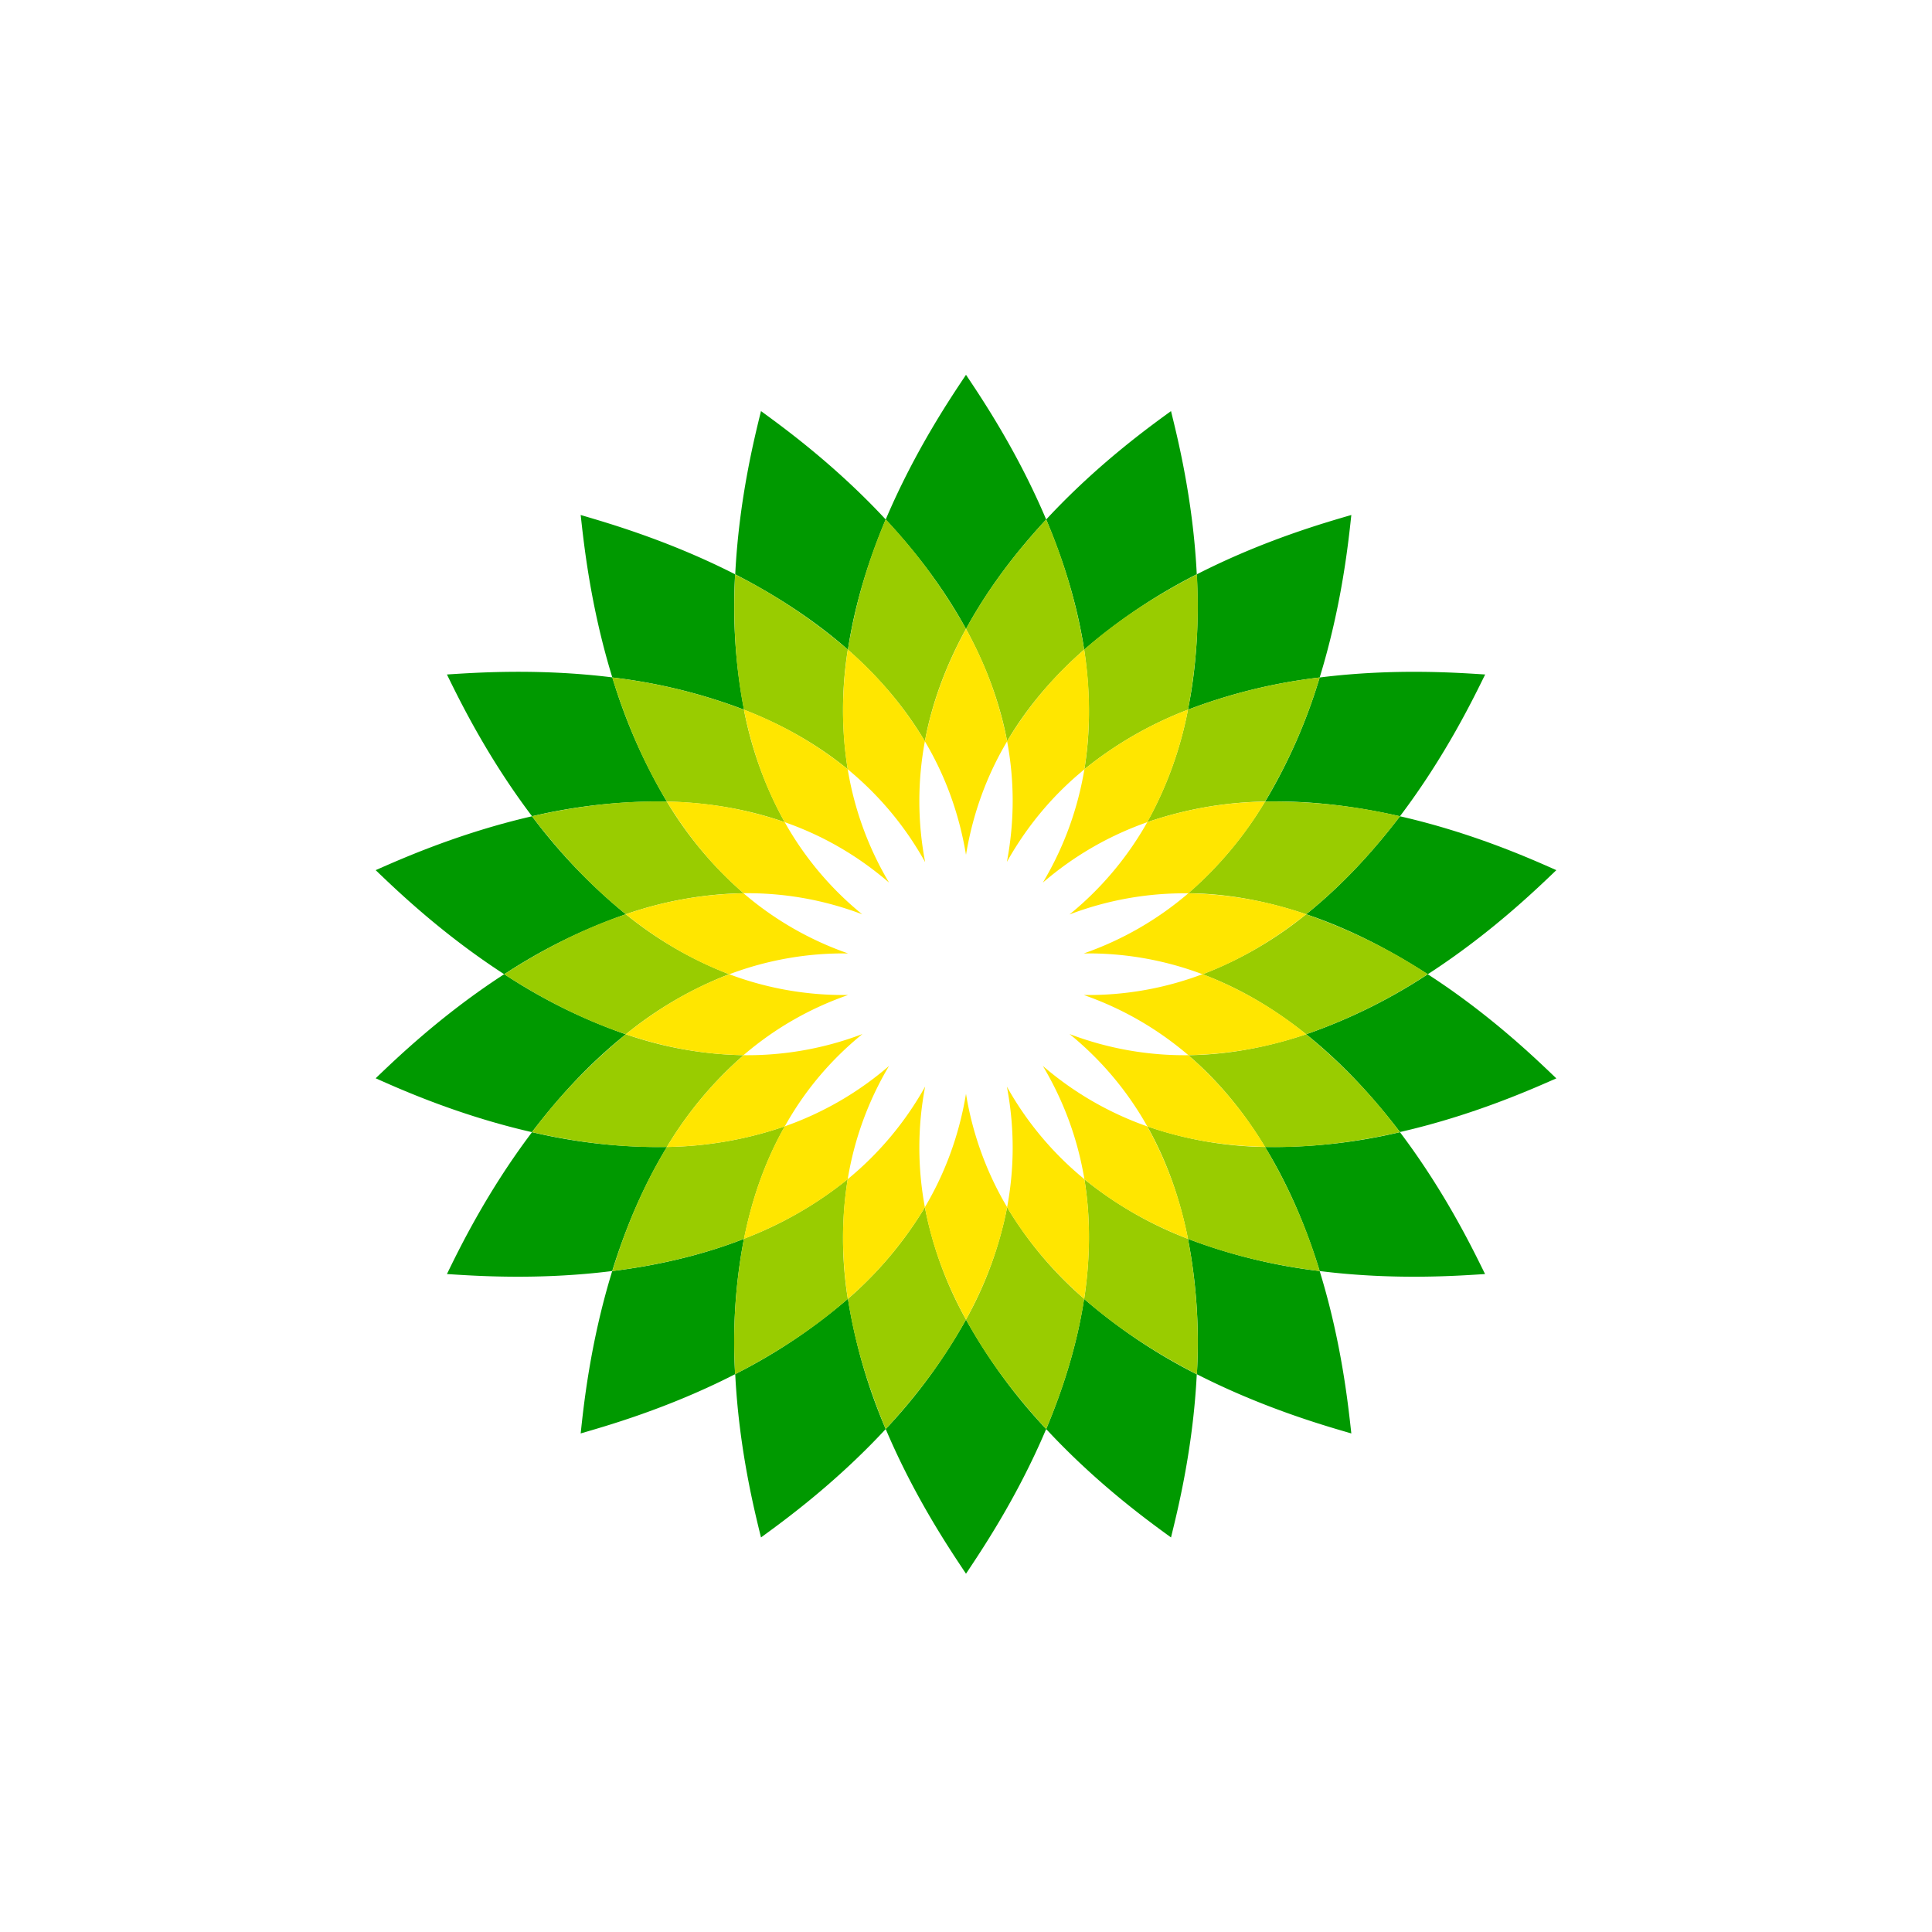 <svg xmlns="http://www.w3.org/2000/svg" viewBox="0 0 18 18">
  <rect x="0" y="0" width="18" height="18" fill="#333333" stroke="none"/>
  <g clip-path="url(#a)">
    <path fill="#fff" d="M0 0h18v18H0V0Z"/>
    <path fill="#090" fill-rule="evenodd" d="M9.747 4.84C9.472 4.19 9.134 3.693 9 3.492c-.134.201-.472.698-.748 1.348.27.29.536.632.748 1.02.211-.388.478-.73.747-1.02Zm-1.495 8.474c.275.65.614 1.146.748 1.348.134-.202.472-.698.747-1.348A5.137 5.137 0 0 1 9 12.294a5.13 5.13 0 0 1-.748 1.02Zm0-8.474c-.48-.517-.968-.868-1.162-1.01-.057.233-.205.816-.24 1.521.35.18.718.41 1.05.702.066-.437.199-.849.352-1.213Zm1.495 8.474c.48.518.968.868 1.163 1.01.057-.234.205-.816.24-1.52a5.17 5.17 0 0 1-1.05-.703c-.066.436-.2.848-.353 1.213ZM6.85 5.351c-.63-.321-1.208-.484-1.44-.553.027.24.087.839.295 1.514a5.1 5.1 0 0 1 1.227.3 5.09 5.09 0 0 1-.083-1.26Zm4.3 7.452c.63.321 1.207.484 1.44.552-.027-.24-.087-.838-.295-1.513a5.152 5.152 0 0 1-1.227-.3 5.1 5.1 0 0 1 .083 1.26Z" clip-rule="evenodd"/>
    <path fill="#090" fill-rule="evenodd" d="M6.213 7.468a5.164 5.164 0 0 1-.508-1.157c-.701-.087-1.3-.042-1.541-.027.106.216.367.758.793 1.321a5.151 5.151 0 0 1 1.256-.137Zm5.573 3.218c.23.377.394.779.509 1.156.701.088 1.3.043 1.541.028-.107-.217-.367-.758-.793-1.322a5.132 5.132 0 0 1-1.257.138ZM4.957 7.605c-.688.158-1.236.405-1.457.502.175.167.605.586 1.198.97a5.117 5.117 0 0 1 1.133-.559 5.199 5.199 0 0 1-.874-.913Zm8.345 1.472a5.11 5.11 0 0 1-1.133.559c.344.275.635.597.874.911.688-.157 1.236-.403 1.457-.5-.175-.167-.605-.587-1.198-.97Z" clip-rule="evenodd"/>
    <path fill="#090" fill-rule="evenodd" d="M5.83 9.636a5.105 5.105 0 0 1-1.132-.56c-.593.384-1.024.804-1.198.97.22.098.768.345 1.456.502.24-.315.53-.637.875-.912Zm6.339-1.118c.418.14.8.344 1.133.559.593-.384 1.024-.804 1.198-.97-.221-.098-.768-.345-1.457-.502-.24.315-.53.637-.874.913Zm-7.212 2.03c-.426.563-.687 1.105-.793 1.322.24.015.84.06 1.54-.028.117-.377.28-.779.51-1.156a5.14 5.14 0 0 1-1.257-.138Z" clip-rule="evenodd"/>
    <path fill="#090" fill-rule="evenodd" d="M13.043 7.605c.426-.563.687-1.104.794-1.321-.242-.015-.84-.06-1.542.028a5.099 5.099 0 0 1-.508 1.156c.441-.01.87.049 1.256.137Zm-6.112 3.937c-.41.16-.834.252-1.227.3-.208.675-.268 1.274-.294 1.513.232-.068.81-.23 1.439-.552a5.123 5.123 0 0 1 .082-1.261Zm4.137-4.93a5.093 5.093 0 0 1 1.227-.3c.208-.676.269-1.273.295-1.514-.232.068-.81.231-1.44.553.021.395.005.827-.082 1.26ZM6.85 12.803c.035.705.183 1.287.24 1.521.194-.142.682-.492 1.162-1.01A5.15 5.15 0 0 1 7.9 12.1a5.17 5.17 0 0 1-1.05.702Zm4.3-7.453c-.035-.705-.183-1.287-.24-1.52-.195.142-.683.492-1.163 1.01.154.364.287.776.354 1.213a5.2 5.2 0 0 1 1.05-.703Z" clip-rule="evenodd"/>
    <path fill="#9C0" fill-rule="evenodd" d="M8.617 6.906c.07-.378.208-.728.383-1.047a5.134 5.134 0 0 0-.748-1.02A5.138 5.138 0 0 0 7.9 6.053c.273.241.522.523.717.854Zm.766 4.342A3.538 3.538 0 0 1 9 12.294c.211.388.478.73.747 1.02.154-.365.287-.777.354-1.213a3.524 3.524 0 0 1-.718-.853ZM6.931 6.612c.34.132.67.312.967.555a3.534 3.534 0 0 1 .001-1.115 5.184 5.184 0 0 0-1.05-.7c-.02.394-.004.827.082 1.26Zm4.137 4.93a3.549 3.549 0 0 1-.965-.555c.062.378.052.754-.002 1.115.33.29.698.521 1.05.702a5.13 5.13 0 0 0-.083-1.262ZM7.311 7.66a3.535 3.535 0 0 1-.38-1.048 5.1 5.1 0 0 0-1.227-.3c.117.377.28.779.509 1.156.364.008.736.065 1.098.192Zm3.378 2.834c.188.335.308.69.379 1.048.412.16.835.252 1.227.3a5.097 5.097 0 0 0-.508-1.156 3.517 3.517 0 0 1-1.098-.192ZM5.83 8.518a3.539 3.539 0 0 1 1.098-.196 3.523 3.523 0 0 1-.715-.854c-.44-.01-.87.049-1.256.137.239.315.53.637.874.913Z" clip-rule="evenodd"/>
    <path fill="#9C0" fill-rule="evenodd" d="M12.169 9.636c-.345.116-.714.19-1.098.195.292.25.527.544.715.855.442.01.871-.05 1.257-.138a5.162 5.162 0 0 0-.874-.912Zm-5.374-.559a3.546 3.546 0 0 1-.964-.559c-.419.14-.802.345-1.133.559.331.215.714.418 1.133.559a3.53 3.53 0 0 1 .964-.56Zm4.409 0c.36.135.68.33.965.559a5.122 5.122 0 0 0 1.133-.56 5.134 5.134 0 0 0-1.133-.558 3.54 3.54 0 0 1-.965.559Zm-4.991 1.609a3.55 3.55 0 0 1 .715-.855 3.539 3.539 0 0 1-1.097-.195 5.181 5.181 0 0 0-.874.912c.386.088.815.148 1.256.138Zm5.573-3.218a3.518 3.518 0 0 1-.715.854c.384.004.753.079 1.098.196.344-.276.635-.598.874-.913a5.16 5.16 0 0 0-1.257-.137Zm-4.475 3.026a3.53 3.53 0 0 1-1.098.192c-.23.377-.392.779-.508 1.156.392-.049.816-.14 1.227-.3.071-.357.19-.713.38-1.048Zm3.378-2.834a3.54 3.54 0 0 1 1.097-.192 5.09 5.09 0 0 0 .509-1.156 5.095 5.095 0 0 0-1.227.3 3.52 3.52 0 0 1-.38 1.048Zm-2.072 3.588a3.56 3.56 0 0 1-.717.853c.066.436.2.848.352 1.213.27-.29.536-.632.748-1.02a3.523 3.523 0 0 1-.383-1.046Z" clip-rule="evenodd"/>
    <path fill="#9C0" fill-rule="evenodd" d="M7.898 10.986a3.542 3.542 0 0 1-.967.555 5.11 5.11 0 0 0-.082 1.262c.352-.18.72-.412 1.05-.702a3.534 3.534 0 0 1-.001-1.115Zm1.485-4.08c.194-.33.444-.613.718-.854a5.141 5.141 0 0 0-.354-1.212c-.269.29-.536.631-.747 1.019.175.32.312.67.383 1.047Zm.72.261a3.55 3.55 0 0 1 .965-.555 5.1 5.1 0 0 0 .083-1.261c-.352.18-.72.41-1.05.701.054.36.064.737.002 1.115Z" clip-rule="evenodd"/>
    <path fill="#fff" fill-rule="evenodd" d="M8.619 8.03a3.015 3.015 0 0 0-.721-.862c.058.354.18.709.385 1.055a3.014 3.014 0 0 0-.972-.563 3 3 0 0 0 .724.86 3.004 3.004 0 0 0-1.106-.197c.272.234.593.427.974.56a3.012 3.012 0 0 0-1.108.194c.336.126.705.198 1.108.193a3.044 3.044 0 0 0-.974.56 3.01 3.01 0 0 0 1.106-.196 2.986 2.986 0 0 0-.724.86c.338-.119.667-.301.972-.564a3.018 3.018 0 0 0-.385 1.056c.276-.228.524-.51.72-.862a3.023 3.023 0 0 0 0 1.124c.182-.31.316-.66.382-1.057.066.397.2.748.383 1.057a3.017 3.017 0 0 0-.002-1.124c.197.351.444.634.721.862a3.016 3.016 0 0 0-.386-1.056c.306.263.635.445.973.564a3.017 3.017 0 0 0-.724-.86c.377.143.748.2 1.106.197a3.033 3.033 0 0 0-.974-.561c.403.005.772-.067 1.107-.193a3.01 3.01 0 0 0-1.107-.193 3.03 3.03 0 0 0 .974-.561 3.01 3.01 0 0 0-1.107.197c.313-.255.549-.548.725-.86-.338.12-.668.3-.973.563.206-.346.328-.702.386-1.056a3.01 3.01 0 0 0-.72.863 3.01 3.01 0 0 0 0-1.124A3.013 3.013 0 0 0 9 7.962a3.018 3.018 0 0 0-.383-1.056c-.065.352-.073.728.002 1.124Z" clip-rule="evenodd"/>
    <path fill="#FFE600" fill-rule="evenodd" d="M8.619 8.03a3.027 3.027 0 0 1-.002-1.124 3.548 3.548 0 0 0-.718-.854c-.055.36-.064.737-.001 1.115.276.228.524.511.72.863Zm.762 2.094c.075.396.068.772.002 1.124.195.33.444.612.718.853.055-.36.064-.736.002-1.115a3.003 3.003 0 0 1-.722-.862Z" clip-rule="evenodd"/>
    <path fill="#FFE600" fill-rule="evenodd" d="M7.898 7.167a3.548 3.548 0 0 0-.967-.555c.072.357.191.714.38 1.048.338.118.667.3.972.563a3.023 3.023 0 0 1-.385-1.056Zm2.205 3.819c.296.244.626.424.965.556a3.531 3.531 0 0 0-.38-1.048 3.024 3.024 0 0 1-.972-.563c.206.346.328.701.387 1.055Z" clip-rule="evenodd"/>
    <path fill="#FFE600" fill-rule="evenodd" d="M8.035 8.52a2.995 2.995 0 0 1-.724-.86 3.548 3.548 0 0 0-1.098-.192c.189.31.424.605.715.854.358-.004.73.054 1.107.197Zm1.93 1.114c.312.255.548.547.724.86.362.128.733.183 1.097.191a3.54 3.54 0 0 0-.715-.854 3.005 3.005 0 0 1-1.106-.197Zm-2.063-.751a3.018 3.018 0 0 1-.974-.56 3.53 3.53 0 0 0-1.097.195c.284.228.605.424.964.559a3.012 3.012 0 0 1 1.107-.194Zm2.195.387c.38.133.702.328.974.56a3.557 3.557 0 0 0 1.098-.194 3.52 3.52 0 0 0-.965-.56 3.005 3.005 0 0 1-1.107.194Zm-3.302-.193c-.359.135-.68.33-.964.559.344.116.713.19 1.097.194.272-.233.593-.427.974-.56a3.018 3.018 0 0 1-1.107-.193Z" clip-rule="evenodd"/>
    <path fill="#FFE600" fill-rule="evenodd" d="M11.204 9.077c.36-.135.68-.332.965-.559a3.54 3.54 0 0 0-1.098-.195 3.025 3.025 0 0 1-.974.56 3.01 3.01 0 0 1 1.107.194Zm-3.169.557a3.01 3.01 0 0 1-1.106.197 3.53 3.53 0 0 0-.716.855 3.537 3.537 0 0 0 1.099-.192c.174-.313.41-.605.723-.86ZM9.964 8.52a3.005 3.005 0 0 1 1.107-.197 3.5 3.5 0 0 0 .715-.854 3.54 3.54 0 0 0-1.097.191 3.018 3.018 0 0 1-.725.86Zm-1.347 2.727c.07.378.208.728.383 1.047.175-.319.312-.67.383-1.047A3.022 3.022 0 0 1 9 10.191c-.066.397-.2.747-.383 1.056Z" clip-rule="evenodd"/>
    <path fill="#FFE600" fill-rule="evenodd" d="M8.619 10.124a3.02 3.02 0 0 1-.721.862c-.063.378-.054.754.001 1.115a3.53 3.53 0 0 0 .718-.853 3.022 3.022 0 0 1 .002-1.123Zm-1.308.37c-.189.334-.308.69-.38 1.048.34-.132.67-.313.967-.556a3.01 3.01 0 0 1 .385-1.055 3.016 3.016 0 0 1-.972.563Zm2.072-3.588A3.543 3.543 0 0 0 9 5.86c-.175.32-.312.67-.383 1.047.183.308.317.659.383 1.057.066-.398.2-.749.383-1.057Z" clip-rule="evenodd"/>
    <path fill="#FFE600" fill-rule="evenodd" d="M9.381 8.03c.197-.351.444-.635.722-.862a3.549 3.549 0 0 0-.002-1.115 3.5 3.5 0 0 0-.718.853c.066.352.073.728-.002 1.124Z" clip-rule="evenodd"/>
    <path fill="#FFE600" fill-rule="evenodd" d="M10.689 7.66a3.54 3.54 0 0 0 .379-1.048 3.55 3.55 0 0 0-.965.555c-.059.354-.181.71-.387 1.056.306-.263.635-.444.973-.563Z" clip-rule="evenodd"/>
  </g>
  <defs>
    <clipPath id="a">
      <path fill="#fff" d="M0 0h18v18H0z"/>
    </clipPath>
  </defs>
</svg>
